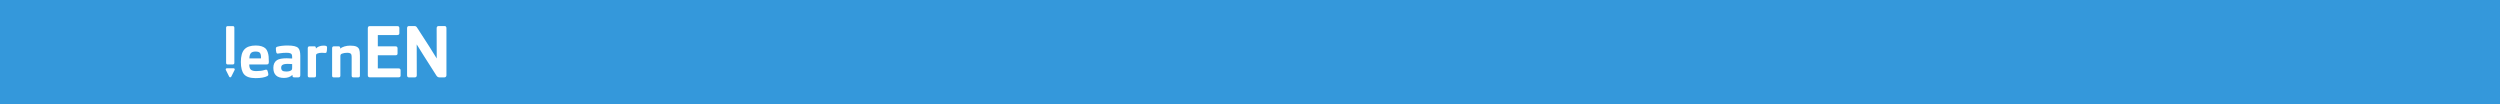 <?xml version="1.0" encoding="UTF-8" standalone="no"?>
<svg width="1440px" height="60px" viewBox="0 0 1440 60" version="1.1" xmlns="http://www.w3.org/2000/svg" xmlns:xlink="http://www.w3.org/1999/xlink">
    <!-- Generator: Sketch 3.7 (28169) - http://www.bohemiancoding.com/sketch -->
    <title>nav bar</title>
    <desc>Created with Sketch.</desc>
    <defs></defs>
    <g id="Page-1" stroke="none" stroke-width="1" fill="none" fill-rule="evenodd">
        <g id="Individual---Part-I">
            <g id="nav-bar">
                <rect id="Rectangle-1" fill="#3498DB" x="0" y="0" width="1440" height="60"></rect>
                <path d="M168.28,38.997 C168.28,39.424 168.233,39.767 168.138,40.028 C168.067,40.217 167.9,40.395 167.64,40.56 C167.024,40.986 166.089,41.2 164.834,41.2 C163.769,41.2 163.023,41.017 162.598,40.649 C162.171,40.281 161.957,39.732 161.957,38.997 C161.957,38.287 162.183,37.766 162.632,37.436 C163.225,37.01 164.278,36.796 165.793,36.796 C166.74,36.796 167.569,36.832 168.28,36.902 L168.28,38.997 Z M165.687,26.213 C163.272,26.213 161.271,26.449 159.684,26.922 C159.164,27.065 158.903,27.408 158.903,27.954 C158.903,28.805 158.986,29.539 159.153,30.155 C159.271,30.628 159.543,30.865 159.968,30.865 C160.159,30.865 160.585,30.805 161.248,30.687 C162.503,30.497 163.769,30.403 165.048,30.403 C166.799,30.403 167.805,30.747 168.067,31.433 C168.209,31.764 168.28,32.25 168.28,32.889 L168.28,33.706 C167.451,33.611 166.409,33.564 165.154,33.564 C162.503,33.564 160.62,33.931 159.508,34.665 C158.134,35.588 157.448,37.057 157.448,39.069 C157.448,42.951 159.495,44.893 163.591,44.893 C165.627,44.893 167.237,44.314 168.422,43.153 L168.493,43.792 C168.517,44.101 168.617,44.307 168.795,44.414 C168.972,44.521 169.274,44.574 169.699,44.574 L171.795,44.574 C172.576,44.574 172.967,44.148 172.967,43.295 L172.967,32.073 C172.967,29.919 172.565,28.438 171.76,27.633 C170.836,26.686 168.812,26.213 165.687,26.213 L165.687,26.213 Z M187.742,26.426 C187.458,26.331 186.961,26.283 186.252,26.283 C185.327,26.283 184.469,26.449 183.677,26.781 C182.883,27.113 182.321,27.503 181.989,27.954 L181.918,27.42 C181.894,27.137 181.812,26.94 181.67,26.834 C181.528,26.728 181.291,26.674 180.959,26.674 L178.331,26.674 C177.621,26.674 177.267,27.053 177.267,27.81 L177.267,43.579 C177.267,44.243 177.562,44.574 178.154,44.574 L181.102,44.574 C181.717,44.574 182.025,44.243 182.025,43.579 L182.025,32.037 C182.025,31.729 182.061,31.504 182.132,31.362 C182.227,31.196 182.427,31.031 182.735,30.865 C183.446,30.557 184.321,30.403 185.364,30.403 C185.529,30.403 185.837,30.421 186.286,30.457 C186.736,30.492 187.056,30.51 187.245,30.51 C187.766,30.51 188.062,30.32 188.133,29.942 C188.299,29.35 188.382,28.497 188.382,27.385 C188.382,26.864 188.169,26.544 187.742,26.426 L187.742,26.426 Z M205.306,26.834 C204.513,26.467 203.311,26.283 201.701,26.283 C200.564,26.283 199.469,26.438 198.415,26.745 C197.362,27.053 196.563,27.479 196.019,28.024 L195.947,27.491 C195.9,27.183 195.806,26.969 195.664,26.851 C195.522,26.733 195.273,26.674 194.918,26.674 L192.361,26.674 C191.65,26.674 191.295,27.053 191.295,27.81 L191.295,43.579 C191.295,44.243 191.591,44.574 192.183,44.574 L195.131,44.574 C195.746,44.574 196.053,44.243 196.053,43.579 L196.053,32.428 C196.053,31.978 196.126,31.634 196.268,31.398 C196.433,31.185 196.681,31.019 197.012,30.9 C197.842,30.569 198.848,30.403 200.031,30.403 C201.358,30.403 202.139,30.747 202.376,31.433 C202.494,31.788 202.553,32.368 202.553,33.174 L202.553,43.579 C202.553,44.243 202.849,44.574 203.441,44.574 L206.388,44.574 C207.004,44.574 207.312,44.243 207.312,43.579 L207.312,32.002 C207.312,30.368 207.182,29.208 206.922,28.522 C206.638,27.763 206.099,27.201 205.306,26.834 L205.306,26.834 Z M256.065,15 L252.68,15 C251.9,15 251.51,15.431 251.51,16.296 C251.51,25.32 251.525,31.113 251.552,33.675 C249.715,30.584 245.927,24.638 240.189,15.836 C239.854,15.279 239.381,15 238.768,15 L235.593,15 C234.841,15 234.465,15.419 234.465,16.255 L234.465,43.326 C234.465,44.161 234.827,44.58 235.551,44.58 L238.893,44.58 C239.674,44.58 240.063,44.161 240.063,43.326 C240.063,33.411 240.05,27.492 240.021,25.57 C241.247,27.632 245.049,33.648 251.427,43.619 C251.845,44.259 252.443,44.58 253.224,44.58 L255.94,44.58 C256.273,44.58 256.559,44.468 256.795,44.245 C257.032,44.023 257.15,43.717 257.15,43.326 L257.15,16.212 C257.15,15.404 256.789,15 256.065,15 L256.065,15 Z M229.574,39.4 L217.625,39.4 L217.625,31.838 L227.819,31.838 C228.599,31.838 228.989,31.503 228.989,30.835 L228.989,27.827 C228.989,27.075 228.599,26.699 227.819,26.699 L217.625,26.699 L217.625,20.18 L228.864,20.18 C229.644,20.18 230.034,19.847 230.034,19.178 L230.034,16.17 C230.034,15.419 229.644,15.042 228.864,15.042 L212.946,15.042 C212.221,15.042 211.86,15.488 211.86,16.38 L211.86,43.326 C211.86,44.134 212.236,44.538 212.988,44.538 L229.574,44.538 C230.353,44.538 230.744,44.203 230.744,43.535 L230.744,40.569 C230.744,39.789 230.353,39.4 229.574,39.4 L229.574,39.4 Z M150.307,33.635 L143.63,33.635 C143.678,32.238 143.962,31.232 144.483,30.617 C145.004,30.001 145.915,29.693 147.218,29.693 C148.472,29.693 149.307,29.954 149.722,30.474 C150.135,30.996 150.343,31.847 150.343,33.032 C150.343,33.339 150.331,33.54 150.307,33.635 L150.307,33.635 Z M154.462,36.902 C154.722,36.713 154.853,36.311 154.853,35.695 C154.853,34.416 154.811,33.357 154.729,32.517 C154.646,31.676 154.457,30.818 154.16,29.942 C153.865,29.065 153.45,28.379 152.917,27.881 C152.384,27.385 151.651,26.982 150.716,26.674 C149.781,26.367 148.638,26.213 147.289,26.213 C144.329,26.213 142.163,26.953 140.79,28.433 C139.416,29.912 138.73,32.333 138.73,35.695 C138.73,38.986 139.351,41.359 140.595,42.816 C141.838,44.272 144.045,45 147.218,45 C150.224,45 152.473,44.609 153.965,43.828 C154.368,43.638 154.569,43.33 154.569,42.904 C154.569,42.478 154.403,41.744 154.071,40.702 C153.953,40.324 153.716,40.134 153.361,40.134 C152.982,40.134 152.675,40.194 152.438,40.312 C151.112,40.738 149.514,40.951 147.644,40.951 C146.223,40.951 145.193,40.691 144.554,40.17 C143.914,39.648 143.583,38.631 143.559,37.115 L153.61,37.115 C153.989,37.115 154.273,37.045 154.462,36.902 L154.462,36.902 Z M134.56,39.316 L130.664,39.316 C130.171,39.316 129.85,39.835 130.071,40.276 L132.019,44.172 C132.264,44.66 132.96,44.66 133.205,44.172 L135.153,40.276 C135.373,39.835 135.053,39.316 134.56,39.316 L134.56,39.316 Z M134.139,15.042 L131.156,15.042 C130.54,15.042 130.233,15.374 130.233,16.037 L130.233,36.133 C130.233,36.796 130.528,37.128 131.12,37.128 L134.068,37.128 C134.684,37.128 134.991,36.796 134.991,36.133 L134.991,16.037 C134.991,15.374 134.707,15.042 134.139,15.042 L134.139,15.042 Z" id="Fill-1" fill="#FFFFFF"></path>
            </g>
        </g>
    </g>
</svg>